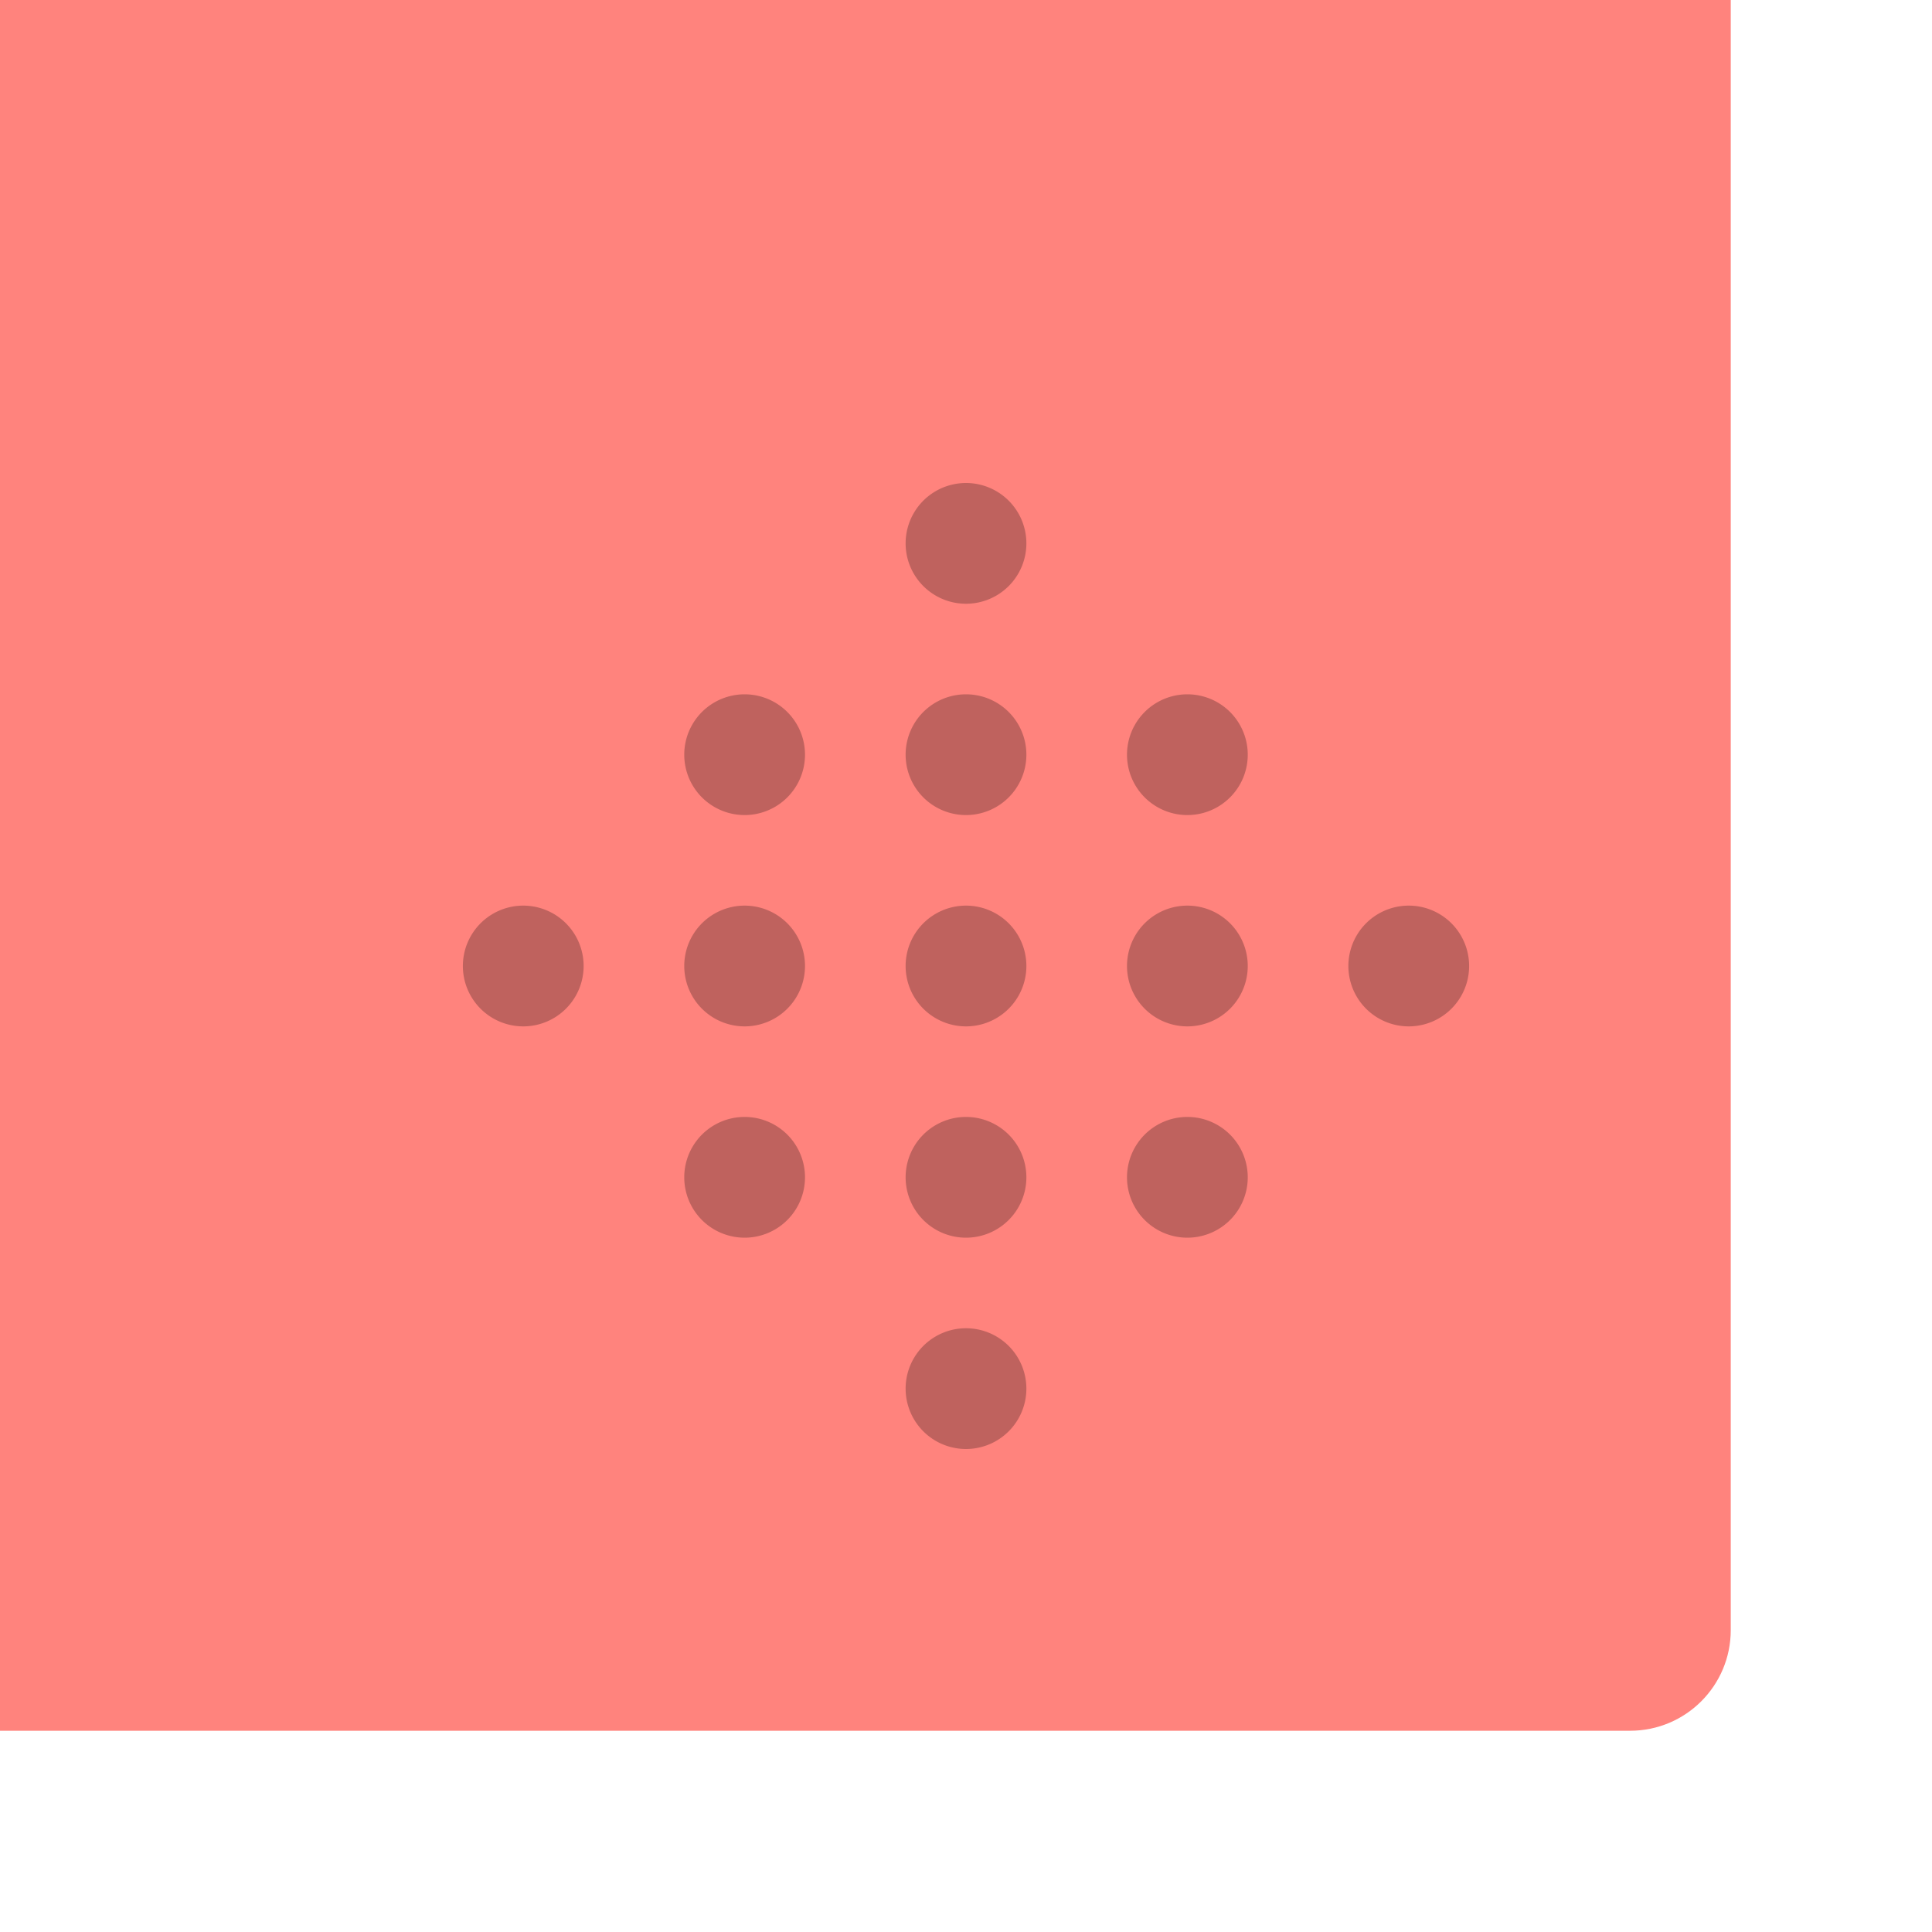 <svg xmlns="http://www.w3.org/2000/svg" width="192" height="192" fill="none">
  <rect width="100%" height="100%" x="172" y="172" fill="#FF837D" rx="10" transform="rotate(180 172 172)" />
  <path fill="#000" fill-opacity=".25" fill-rule="evenodd"
    d="M96 60a6 6 0 1 0 0-12 6 6 0 0 0 0 12ZM74 81a6 6 0 1 0 0-12 6 6 0 0 0 0 12Zm44 42a6 6 0 1 0 0-12 6 6 0 0 0 0 12Zm6-27a6 6 0 1 1-12 0 6 6 0 0 1 12 0Zm-6-15a6 6 0 1 0 0-12 6 6 0 0 0 0 12Zm-16 57a6 6 0 1 1-12 0 6 6 0 0 1 12 0Zm-50-36a6 6 0 1 0 0-12 6 6 0 0 0 0 12Zm94-6a6 6 0 1 1-12 0 6 6 0 0 1 12 0Zm-44 21a6 6 0 1 1-12 0 6 6 0 0 1 12 0Zm-6-15a6 6 0 1 0 0-12 6 6 0 0 0 0 12Zm6-27a6 6 0 1 1-12 0 6 6 0 0 1 12 0Zm-28 48a6 6 0 1 0 0-12 6 6 0 0 0 0 12Zm6-27a6 6 0 1 1-12 0 6 6 0 0 1 12 0Z"
    clip-rule="evenodd" />
</svg>
